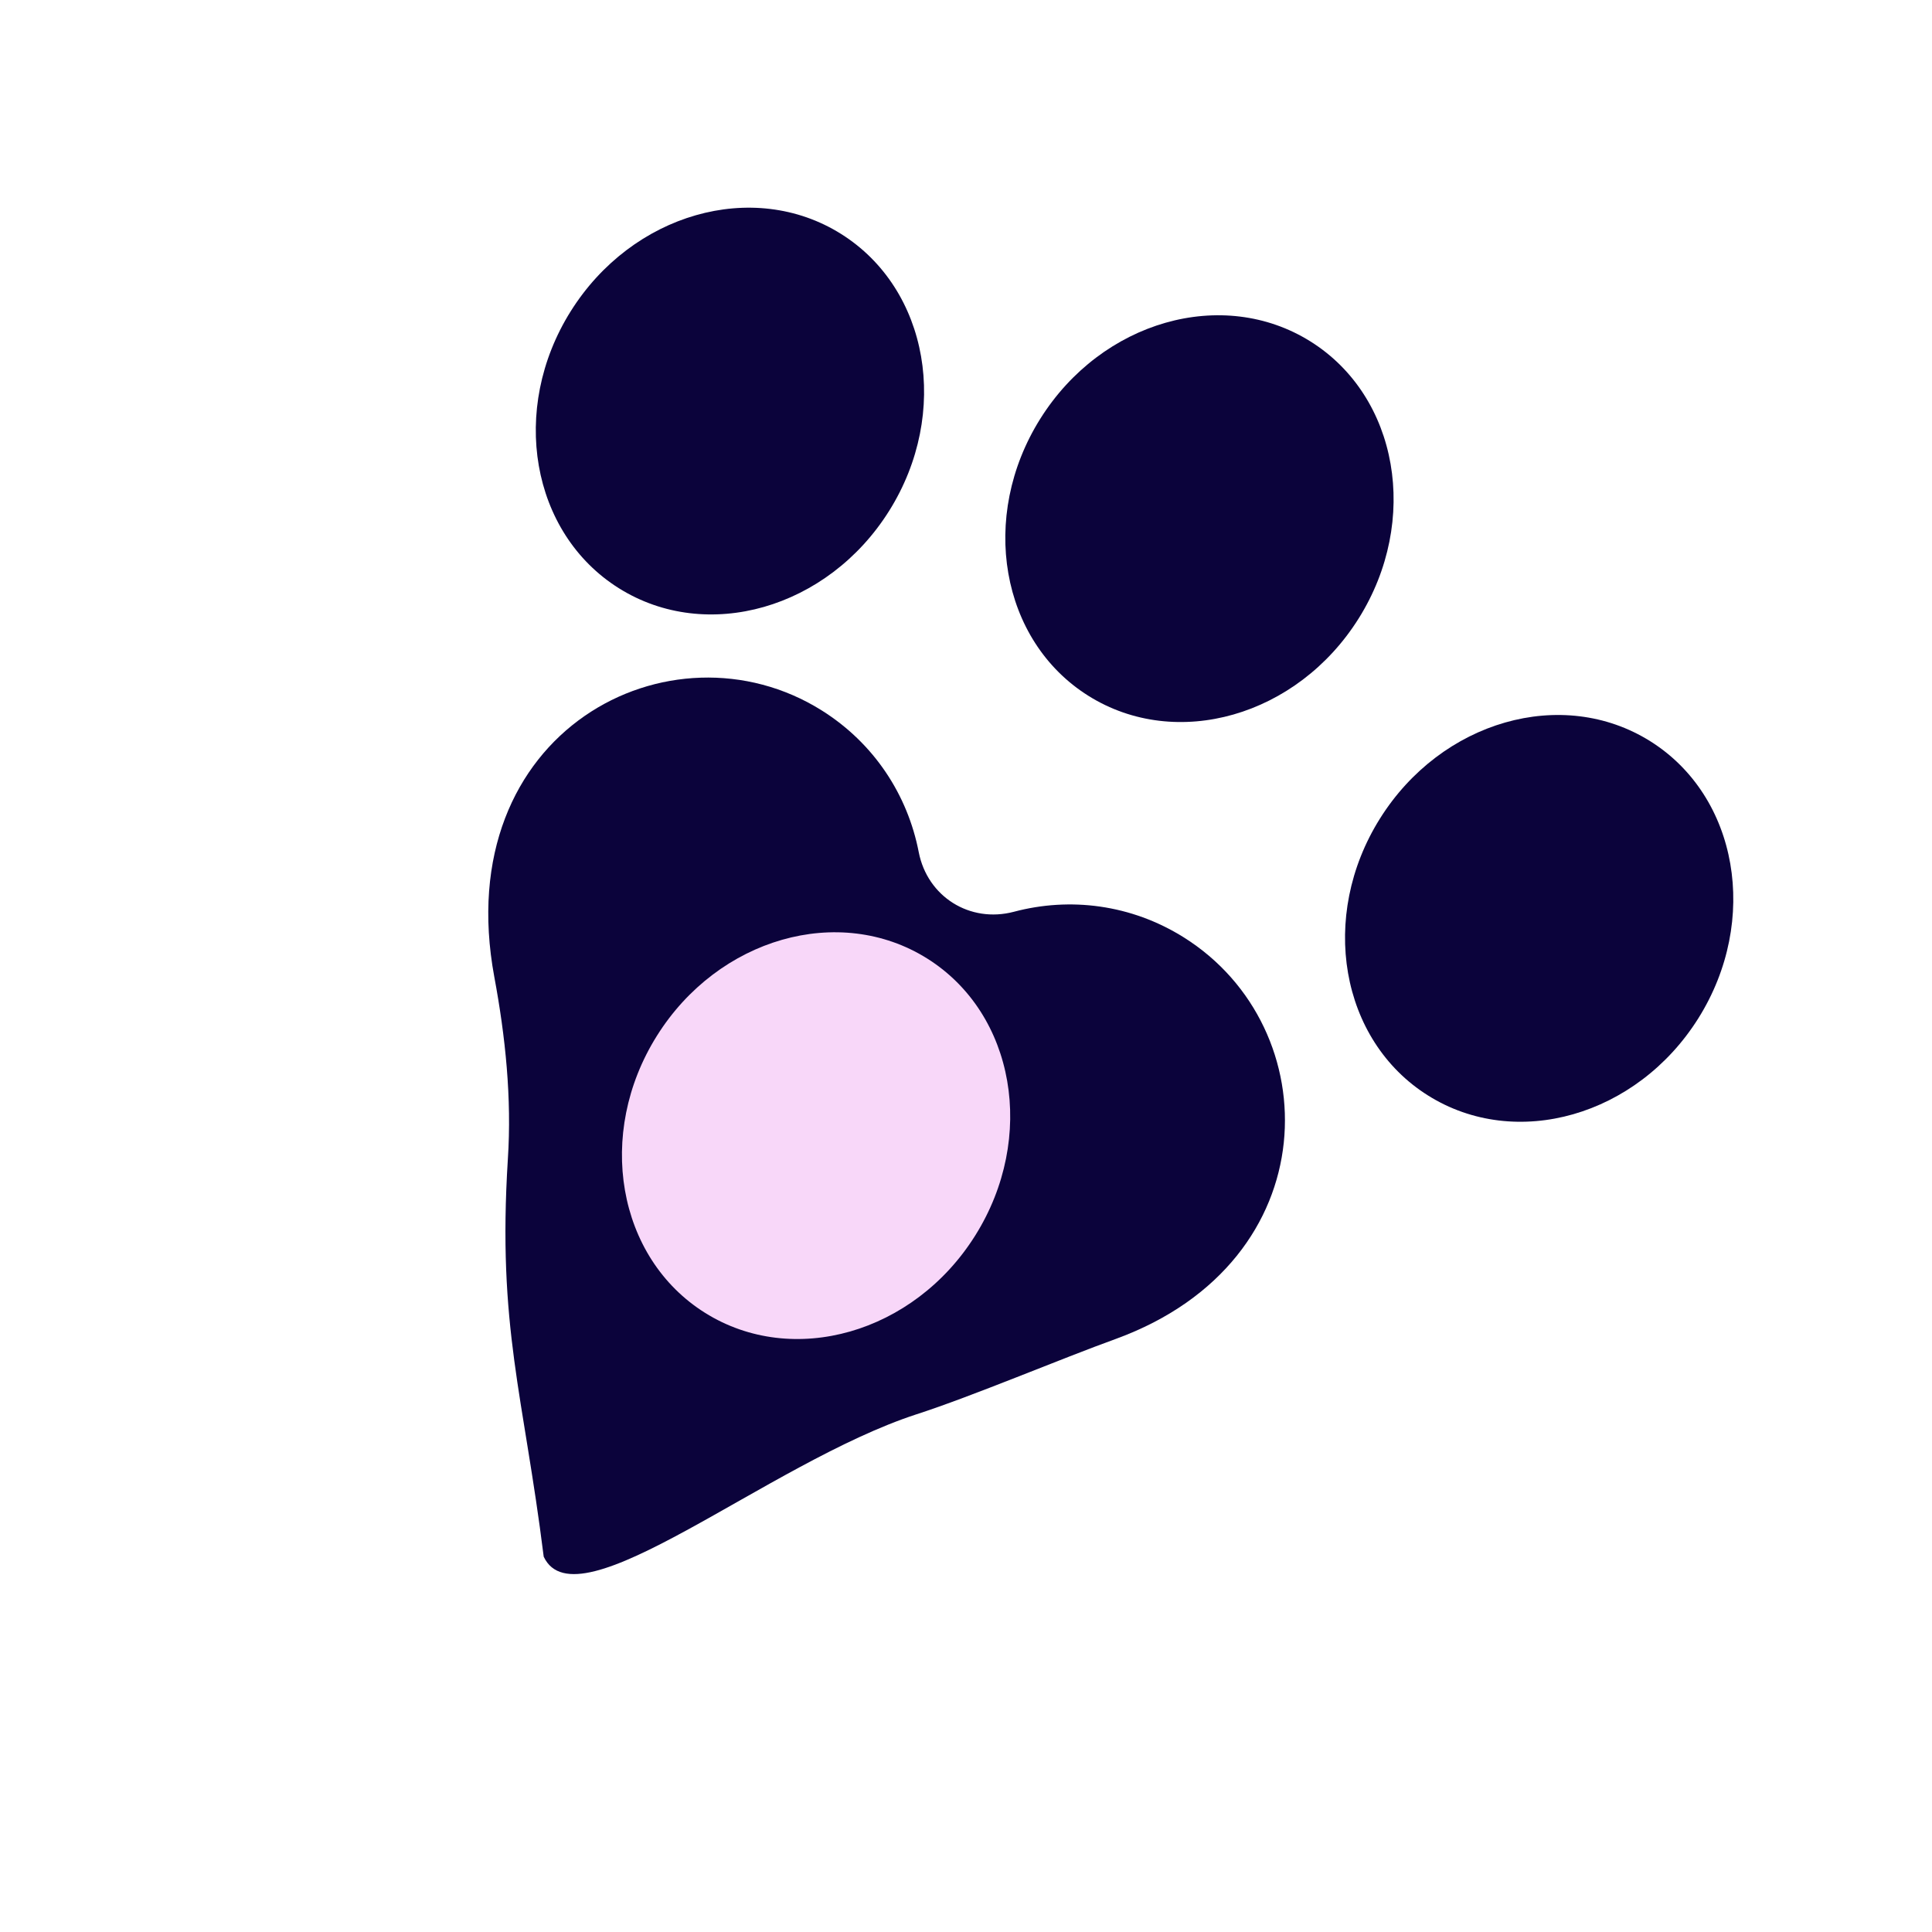 <svg width="45" height="45" viewBox="0 0 45 45" fill="none" xmlns="http://www.w3.org/2000/svg">
<path d="M26.003 31.181C24.724 31.642 22.635 32.527 21.346 32.942C17.881 34.071 13.436 37.907 12.664 36.258C12.193 32.486 11.583 30.919 11.829 26.995C11.922 25.578 11.772 24.144 11.514 22.758C10.449 17.022 15.638 14.352 19.138 16.546C20.364 17.315 21.142 18.521 21.399 19.847C21.601 20.887 22.591 21.507 23.615 21.237C24.921 20.89 26.345 21.064 27.572 21.833C30.932 23.939 30.947 29.367 26.003 31.181Z" fill="#0B033B"/>
<path d="M14.415 13.701C16.463 14.985 19.281 14.178 20.71 11.899C22.139 9.62 21.637 6.732 19.589 5.448C17.541 4.164 14.722 4.971 13.293 7.25C11.864 9.529 12.367 12.417 14.415 13.701Z" fill="#0B033B"/>
<path d="M25.351 16.207C27.399 17.491 30.217 16.684 31.646 14.405C33.075 12.126 32.573 9.238 30.525 7.954C28.477 6.67 25.658 7.476 24.229 9.756C22.8 12.035 23.303 14.923 25.351 16.207Z" fill="#0B033B"/>
<path d="M33.263 25.517C35.311 26.802 38.13 25.995 39.559 23.716C40.987 21.437 40.485 18.548 38.437 17.264C36.389 15.98 33.571 16.787 32.142 19.066C30.713 21.345 31.215 24.234 33.263 25.517Z" fill="#0B033B"/>
<path d="M16.421 30.578C18.469 31.862 21.288 31.055 22.716 28.776C24.145 26.497 23.643 23.609 21.595 22.325C19.547 21.041 16.728 21.848 15.3 24.127C13.871 26.406 14.373 29.294 16.421 30.578Z" fill="#F8D7F9"/>
</svg>
